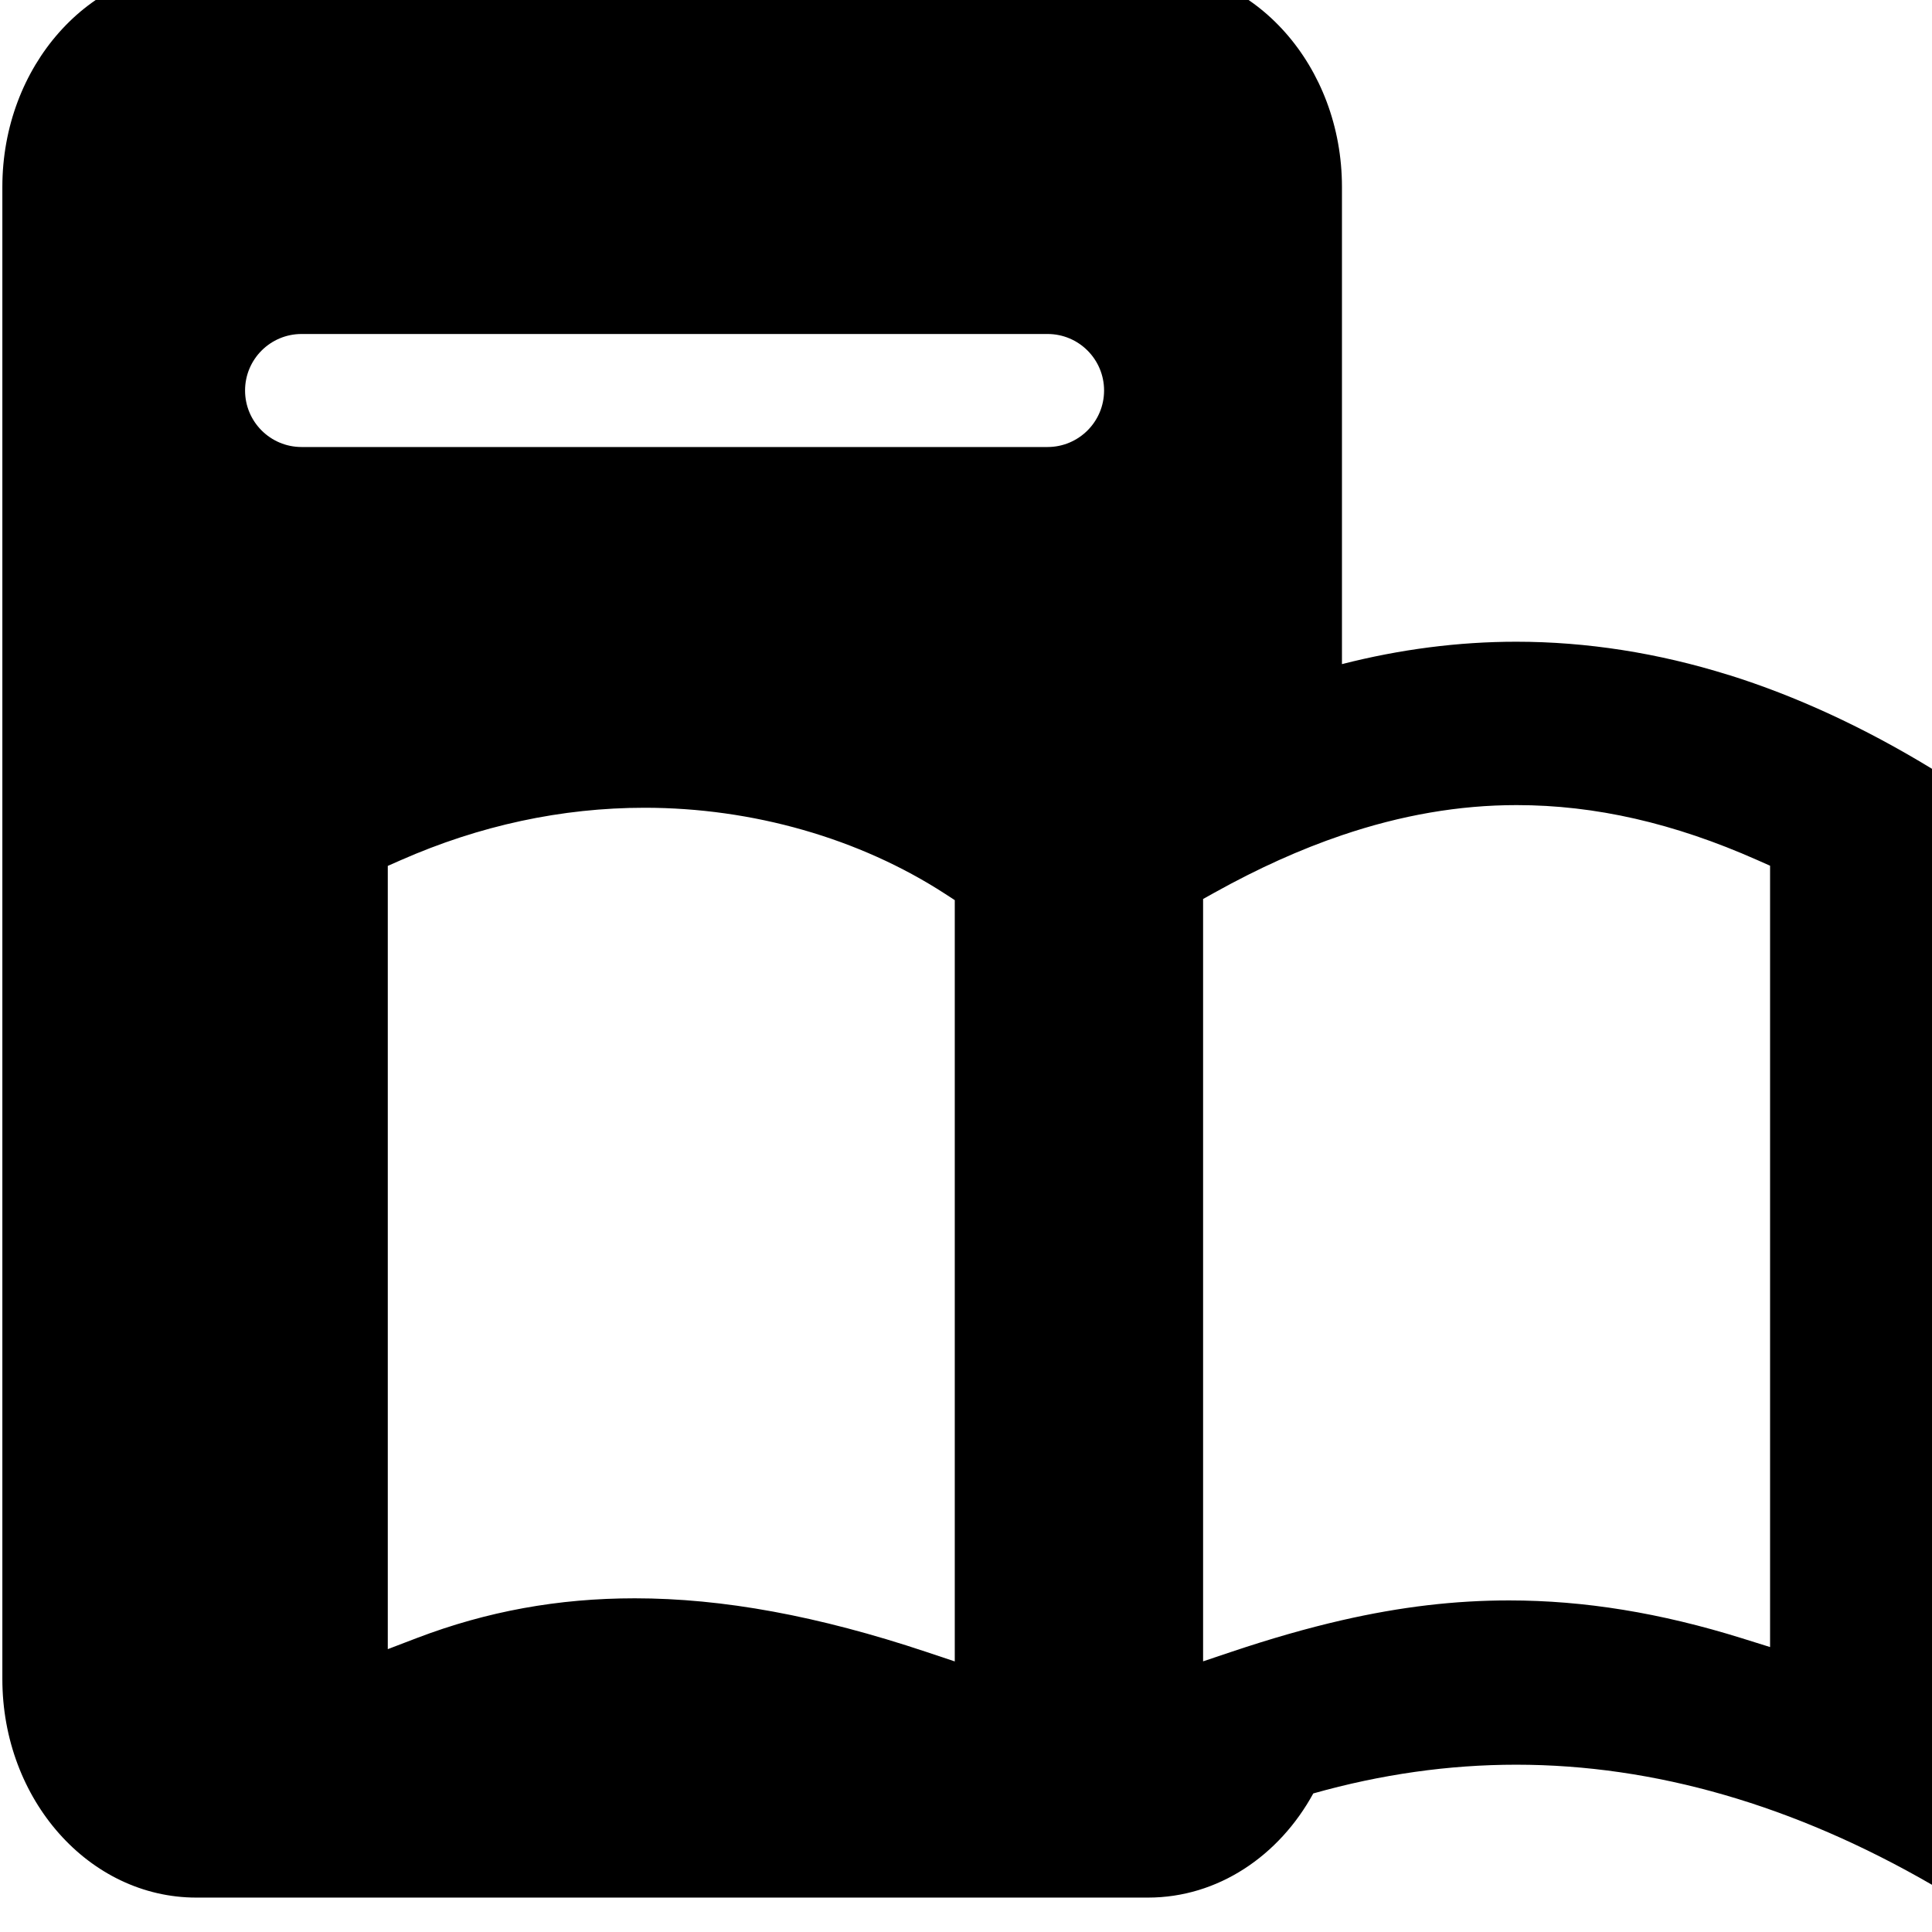 <!-- Generated by IcoMoon.io -->
<svg version="1.1" xmlns="http://www.w3.org/2000/svg" width="32" height="32" viewBox="0 0 32 32">
<title>ogc-csw</title>
<path d="M28.629 11.179c-1.167-0.365-2.35-0.55-3.515-0.55-0.957 0-1.925 0.125-2.887 0.371v-7.904c0-1.999-1.438-3.62-3.212-3.62h-15.764c-1.774-0-3.212 1.62-3.212 3.62v24.714c0 2 1.438 3.62 3.212 3.62h15.764c1.157 0 2.171-0.69 2.737-1.725 1.123-0.317 2.245-0.476 3.362-0.476 2.288 0 4.602 0.669 6.886 1.989v-18.484c-1.121-0.684-2.254-1.207-3.371-1.556zM15.813 27.518l-0.47-0.157c-1.792-0.598-3.371-0.888-4.829-0.888-1.268 0-2.448 0.215-3.607 0.657l-0.484 0.185v-12.973l0.213-0.094c1.307-0.576 2.667-0.869 4.041-0.869 1.79 0 3.557 0.506 4.974 1.424l0.163 0.106v12.61zM17.351 7.404h-12.356c-0.517 0-0.936-0.419-0.936-0.936s0.419-0.936 0.936-0.936h12.356c0.517 0 0.936 0.419 0.936 0.936s-0.42 0.936-0.937 0.936zM29.32 27.281v0l-0.464-0.145c-1.352-0.422-2.614-0.628-3.861-0.628-0.897 0-1.791 0.104-2.769 0.328-0.575 0.132-1.179 0.305-1.828 0.523l-0.471 0.158v-12.627l0.183-0.102c0.723-0.403 1.426-0.72 2.116-0.954 0.985-0.334 1.943-0.499 2.894-0.499 1.302 0 2.606 0.298 3.986 0.91l0.212 0.094v12.94z"></path>
</svg>

